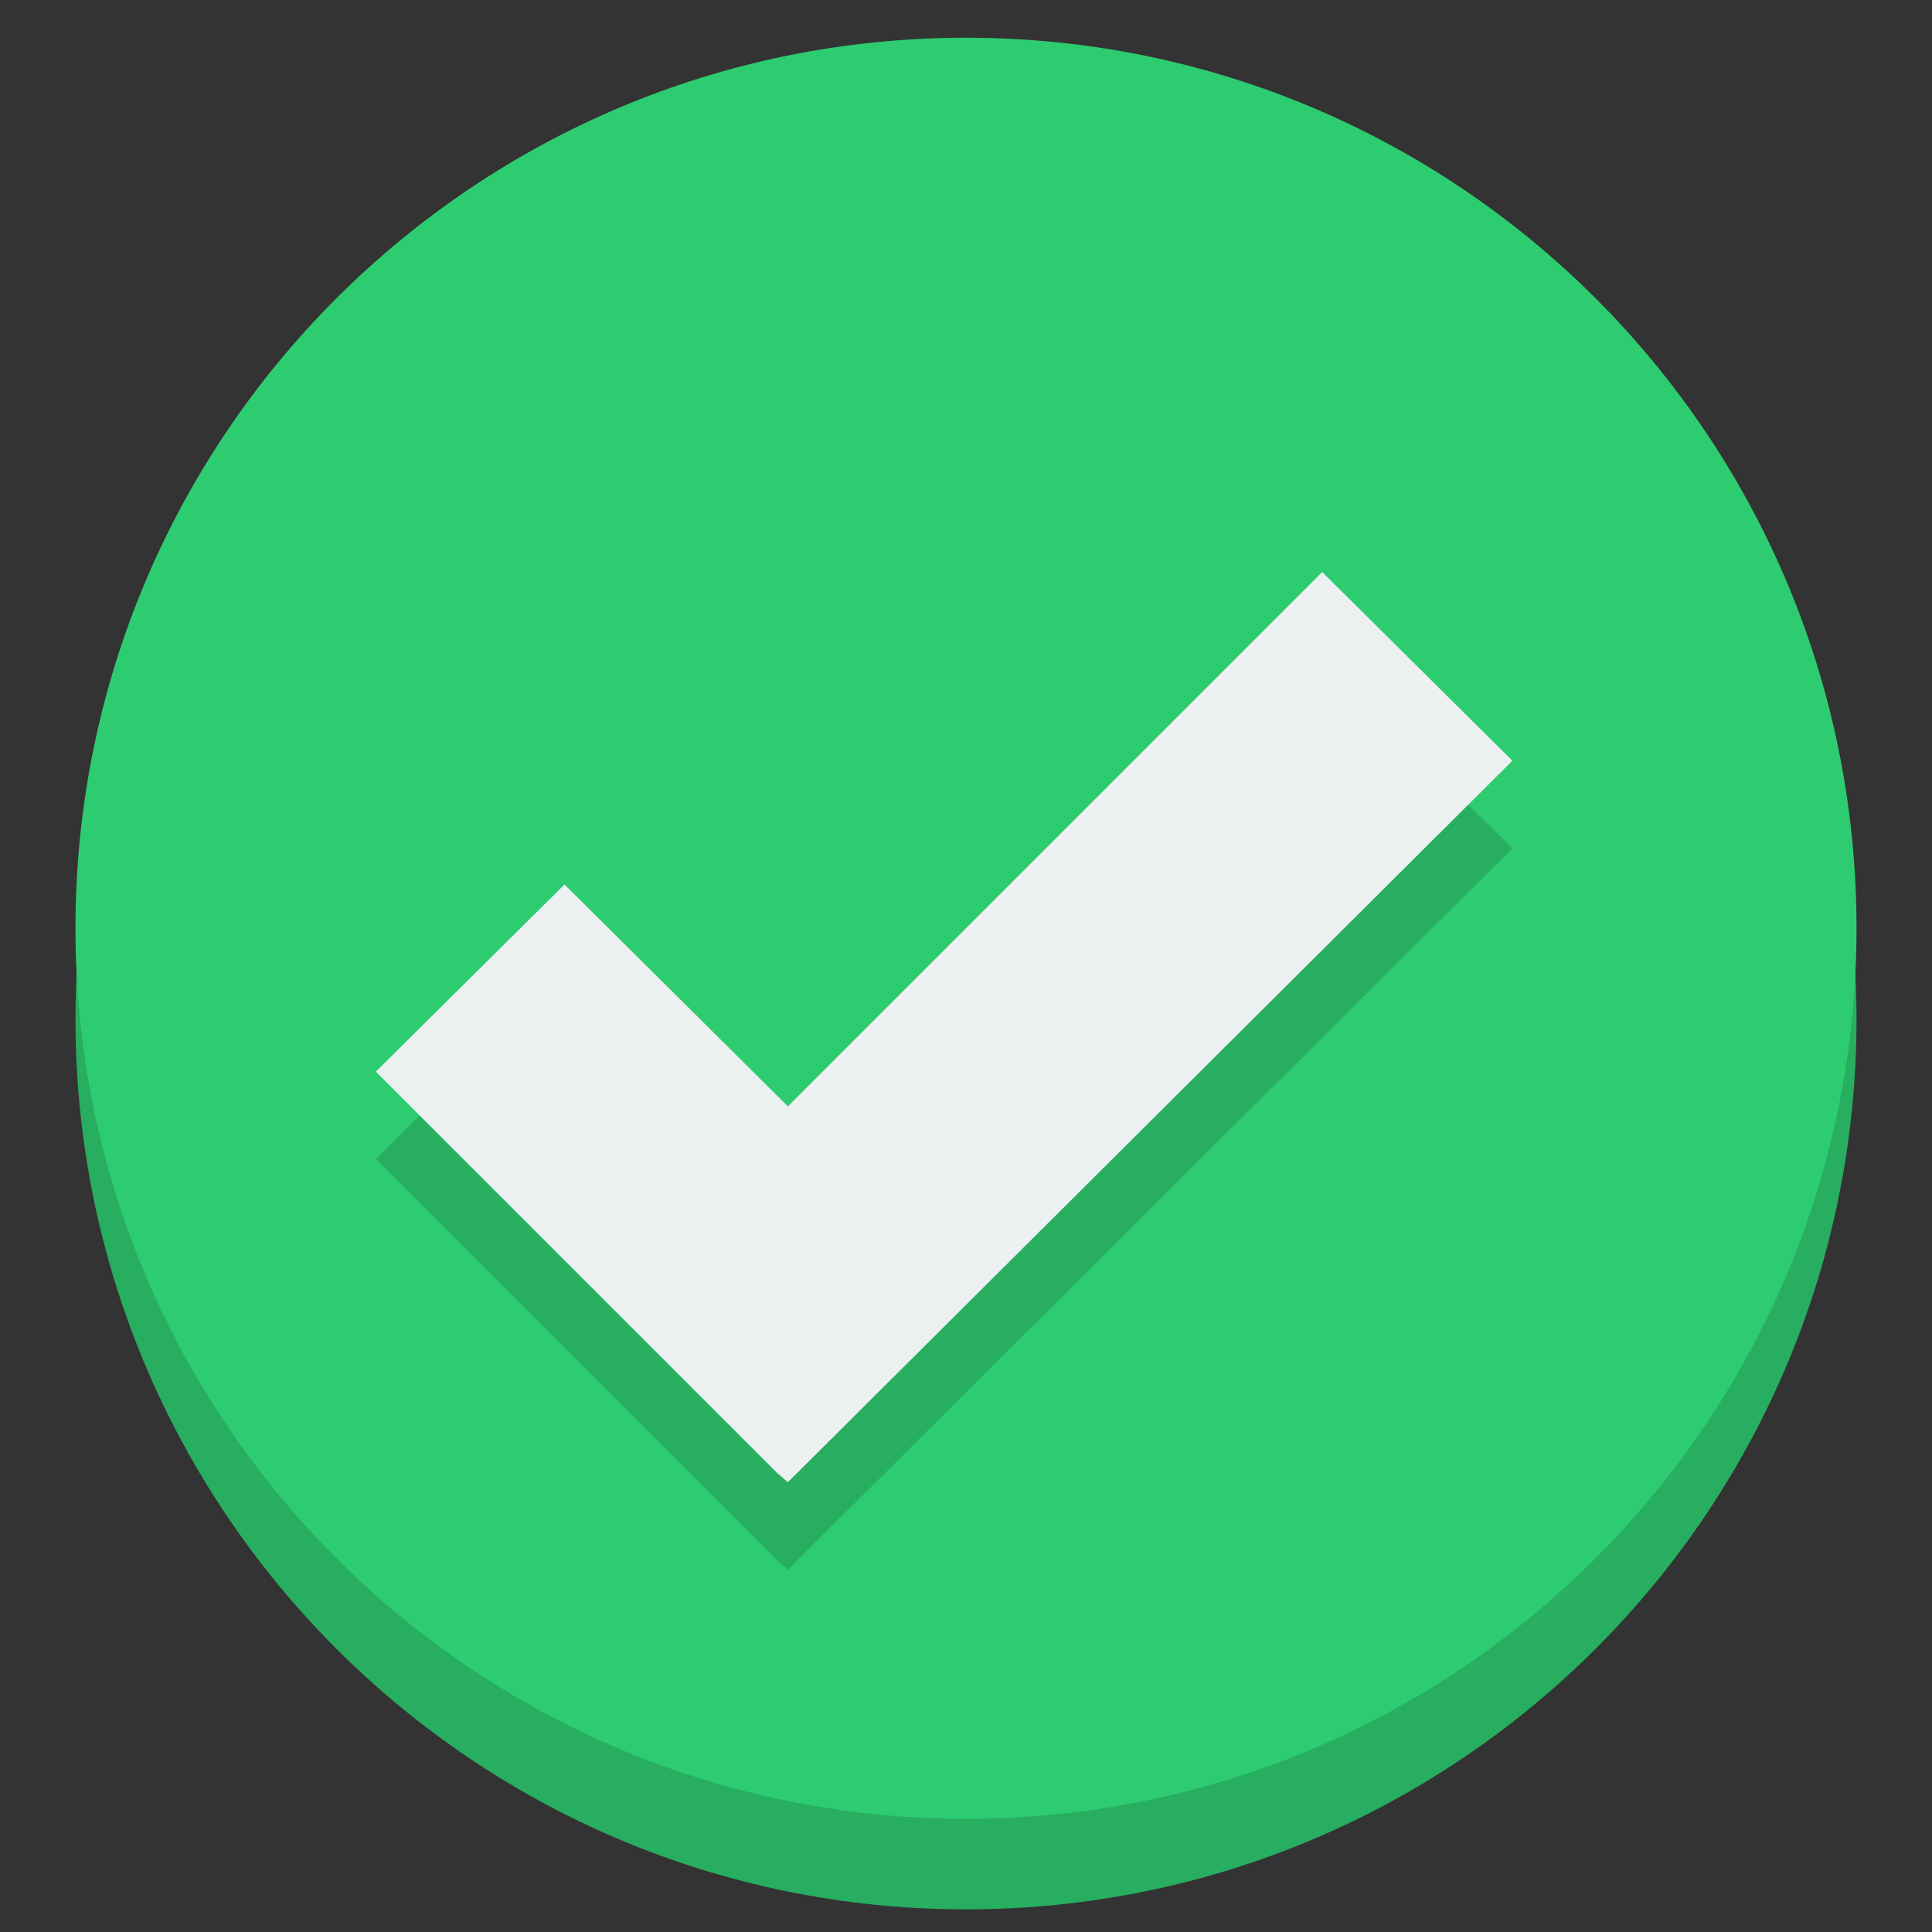 <?xml version="1.0" encoding="utf-8"?>
<!-- Generator: Adobe Illustrator 21.1.0, SVG Export Plug-In . SVG Version: 6.00 Build 0)  -->
<svg version="1.1"
	 id="Layer_1" xmlns:cc="http://creativecommons.org/ns#" xmlns:dc="http://purl.org/dc/elements/1.1/" xmlns:rdf="http://www.w3.org/1999/02/22-rdf-syntax-ns#"
	 xmlns="http://www.w3.org/2000/svg" xmlns:xlink="http://www.w3.org/1999/xlink" x="0px" y="0px" viewBox="0 0 128 128"
	 enable-background="new 0 0 128 128" xml:space="preserve">
<rect x="0" y="0" width="128" height="128" fill="#333333" stroke="none"/>
<g transform="translate(0 -1028.4)">
	<path fill="#27AE60" d="M123,1095.9c0,32.6-26.4,59-59,59c-32.6,0-59-26.4-59-59c0-32.6,26.4-59,59-59
		C96.6,1036.8,123,1063.2,123,1095.9z"/>
	<path fill="#2ECC71" d="M123,1089.9c0,32.6-26.4,59-59,59c-32.6,0-59-26.4-59-59c0-32.6,26.4-59,59-59
		C96.6,1030.9,123,1057.3,123,1089.9z"/>
	<path fill="#27AE60" d="M87.6,1072.2l-35.4,35.4l-14.8-14.8l-12.5,12.4l14.8,14.8l11.8,11.8l0.7,0.6l48-47.8L87.6,1072.2z"/>
	<path fill="#ECF0F1" d="M87.6,1066.3l-35.4,35.4L37.4,1087l-12.5,12.4l14.8,14.8l11.8,11.8l0.7,0.6l48-47.8L87.6,1066.3z"/>
</g>
</svg>

